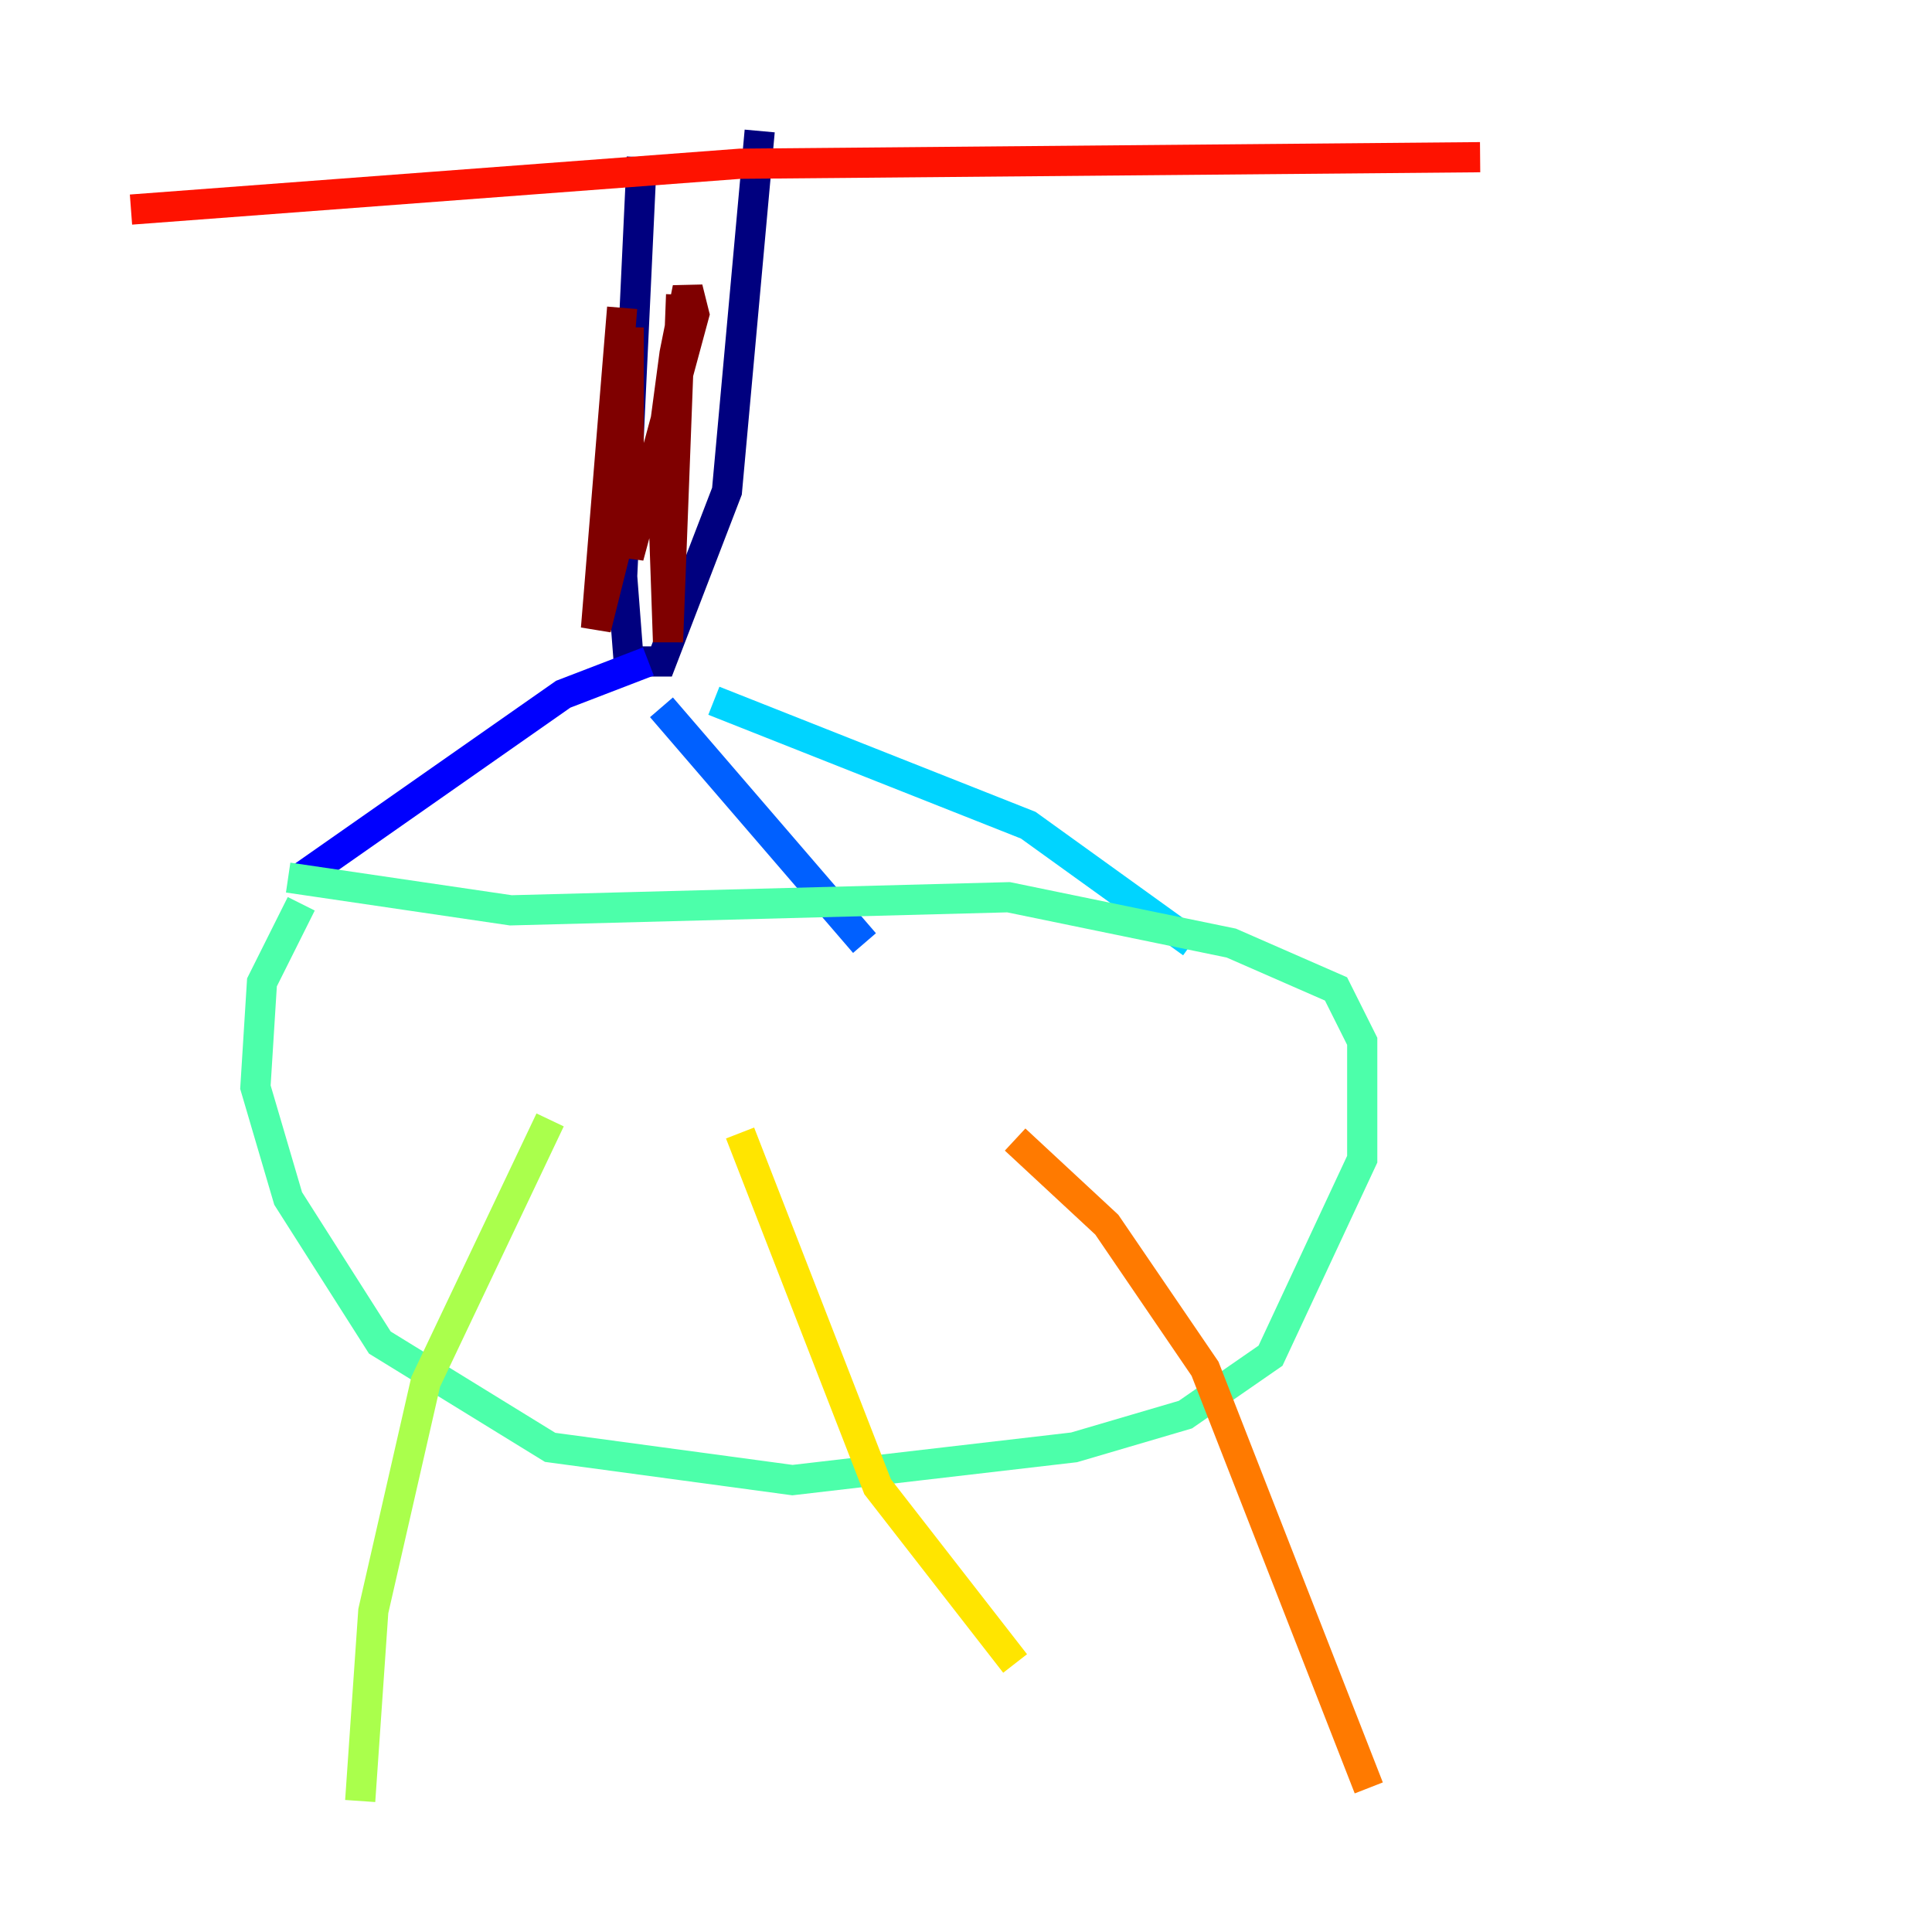 <?xml version="1.0" encoding="utf-8" ?>
<svg baseProfile="tiny" height="128" version="1.2" viewBox="0,0,128,128" width="128" xmlns="http://www.w3.org/2000/svg" xmlns:ev="http://www.w3.org/2001/xml-events" xmlns:xlink="http://www.w3.org/1999/xlink"><defs /><polyline fill="none" points="42.522,10.414 41.22,38.183 41.654,43.824 43.824,43.824 48.163,32.542 50.332,8.678" stroke="#00007f" stroke-width="2" /><polyline fill="none" points="42.956,43.824 37.315,45.993 19.959,58.142" stroke="#0000fe" stroke-width="2" /><polyline fill="none" points="43.824,46.861 57.275,62.481" stroke="#0060ff" stroke-width="2" /><polyline fill="none" points="47.295,46.427 68.122,54.671 78.969,62.481" stroke="#00d4ff" stroke-width="2" /><polyline fill="none" points="19.091,58.142 33.844,60.312 66.82,59.444 81.573,62.481 88.515,65.519 90.251,68.99 90.251,76.8 84.176,89.817 78.536,93.722 71.159,95.891 52.502,98.061 36.447,95.891 25.166,88.949 19.091,79.403 16.922,72.027 17.356,65.085 19.959,59.878" stroke="#4cffaa" stroke-width="2" /><polyline fill="none" points="36.447,74.197 28.203,91.552 24.732,106.739 23.864,119.322" stroke="#aaff4c" stroke-width="2" /><polyline fill="none" points="49.031,75.064 58.142,98.495 67.254,110.21" stroke="#ffe500" stroke-width="2" /><polyline fill="none" points="67.254,75.498 73.329,81.139 79.837,90.685 90.685,118.454" stroke="#ff7a00" stroke-width="2" /><polyline fill="none" points="8.678,13.885 49.031,10.848 98.061,10.414" stroke="#fe1200" stroke-width="2" /><polyline fill="none" points="41.22,20.393 39.485,41.654 41.22,34.712 41.654,21.695 41.654,36.881 45.993,20.827 45.559,19.091 44.691,23.43 43.824,29.939 44.258,42.522 45.125,19.525" stroke="#7f0000" stroke-width="2" /></svg>